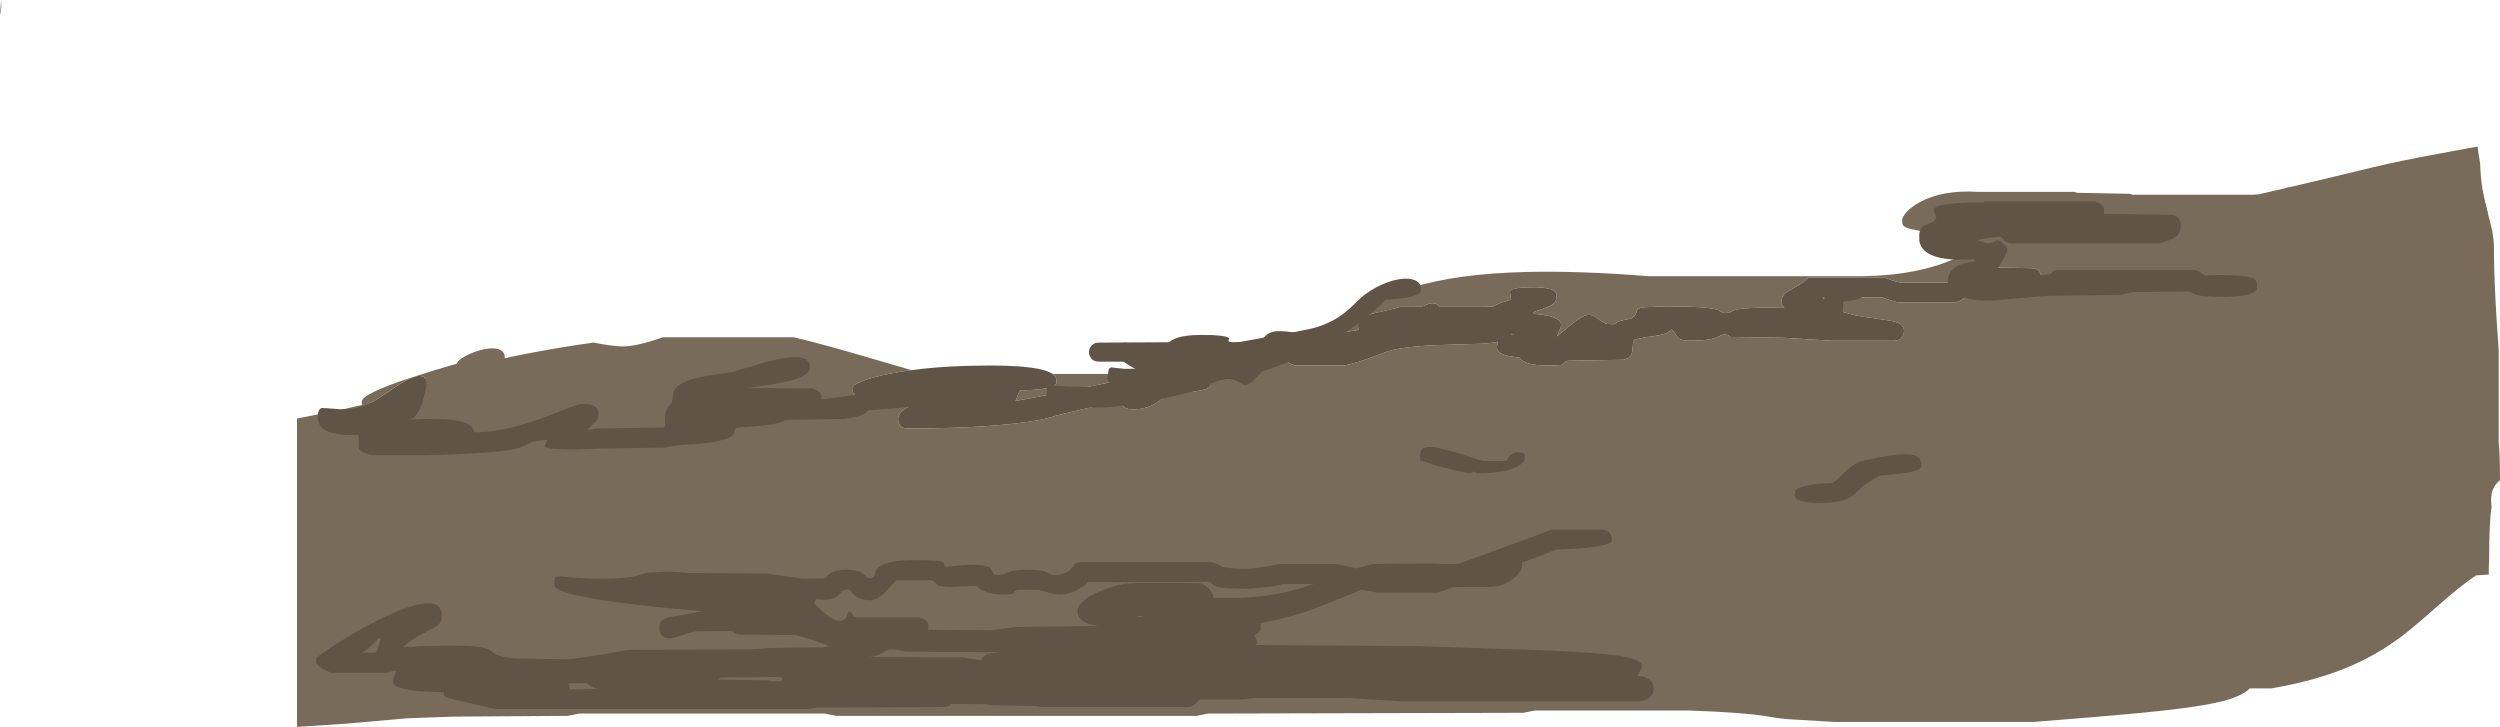 <?xml version="1.0" encoding="UTF-8" standalone="no"?>
<svg xmlns:ffdec="https://www.free-decompiler.com/flash" xmlns:xlink="http://www.w3.org/1999/xlink" ffdec:objectType="shape" height="761.85px" width="2620.3px" xmlns="http://www.w3.org/2000/svg">
  <g transform="matrix(1.0, 0.0, 0.0, 1.0, -12.9, 843.1)">
    <path d="M2609.7 -689.5 Q2610.35 -683.8 2612.3 -672.25 2612.8 -660.25 2613.85 -651.5 2615.3 -639.25 2619.3 -624.1 L2620.4 -620.0 2524.5 -620.0 Q2466.3 -621.85 2434.15 -632.45 2416.2 -638.35 2409.1 -646.05 2452.95 -656.3 2501.0 -668.0 2528.15 -674.6 2579.3 -683.9 L2609.7 -689.5" fill="#796b59" fill-rule="evenodd" stroke="none"/>
    <path d="M14.2 -839.15 Q14.4 -832.05 12.9 -827.2 L13.2 -831.1 14.05 -843.1 14.2 -839.15" fill="#666666" fill-rule="evenodd" stroke="none"/>
    <path d="M1399.75 -491.2 L1415.65 -502.6 Q1433.2 -515.2 1447.0 -522.8 1487.55 -545.15 1546.2 -553.1 1575.8 -557.15 1612.6 -558.05 1668.45 -559.4 1740.8 -553.6 L1963.2 -553.6 Q2024.3 -554.15 2065.5 -573.75 L2066.0 -574.0 2065.55 -574.7 Q2064.5 -576.55 2064.5 -580.0 2064.5 -583.15 2065.75 -585.25 L2068.5 -589.0 Q2054.2 -589.6 2051.45 -592.35 2050.7 -593.05 2050.3 -594.75 2049.9 -596.3 2049.0 -597.0 2018.35 -601.9 2012.55 -603.95 2008.65 -605.3 2007.45 -607.2 2006.5 -608.65 2006.5 -612.0 2006.5 -615.4 2010.95 -620.45 2016.2 -626.4 2025.05 -631.2 2049.1 -644.3 2086.5 -642.0 L2186.5 -642.0 2190.5 -641.0 2244.5 -640.0 2248.5 -639.0 2374.0 -639.0 2380.45 -639.45 2413.05 -647.0 2434.8 -647.0 2447.05 -649.55 Q2463.85 -653.25 2501.95 -663.65 2527.7 -670.7 2536.5 -670.7 2548.5 -670.65 2548.5 -660.0 2548.5 -655.7 2535.0 -648.65 2524.45 -643.2 2509.45 -638.1 2531.65 -636.0 2556.5 -636.0 2593.6 -636.0 2615.05 -643.25 2616.6 -634.35 2619.3 -624.1 L2625.0 -601.75 Q2626.85 -589.75 2626.85 -585.9 2626.85 -560.75 2628.4 -529.9 2629.45 -509.65 2631.85 -475.3 L2631.85 -379.65 Q2633.1 -368.9 2633.2 -339.8 2628.1 -335.45 2626.05 -330.75 2622.9 -323.55 2624.35 -312.15 2621.85 -295.3 2621.85 -258.75 2621.4 -249.2 2621.45 -240.9 L2608.0 -240.0 Q2591.85 -229.2 2567.65 -207.75 2540.65 -183.85 2527.5 -174.2 L2516.8 -166.75 2508.8 -161.65 Q2492.1 -151.5 2474.0 -143.9 2439.35 -129.4 2393.6 -121.6 L2371.1 -121.6 Q2363.5 -114.45 2348.5 -109.9 2327.2 -103.4 2277.85 -98.05 2240.3 -93.95 2144.0 -86.4 L1936.0 -86.4 1885.5 -89.4 Q1876.1 -90.3 1863.95 -92.4 1841.05 -96.35 1783.2 -98.4 L1621.6 -98.4 1609.6 -96.0 1279.2 -95.2 1267.2 -92.8 889.6 -92.8 876.8 -95.2 620.0 -95.2 608.0 -92.8 488.8 -92.0 440.35 -90.3 393.25 -86.15 376.2 -84.65 324.2 -81.25 324.2 -404.45 335.85 -406.7 Q358.3 -411.05 376.2 -414.95 423.55 -425.2 439.2 -432.0 444.05 -434.15 448.5 -441.35 453.95 -443.35 460.8 -446.65 490.55 -455.15 509.55 -460.0 565.15 -474.2 634.75 -484.0 656.5 -480.0 665.6 -480.0 680.55 -480.0 707.6 -489.6 L844.8 -489.6 Q866.95 -484.5 907.05 -473.0 L968.35 -455.15 Q955.45 -453.45 943.8 -451.1 926.0 -447.5 915.65 -443.25 906.0 -439.25 906.0 -436.0 906.0 -433.3 907.55 -430.7 910.15 -426.3 916.0 -426.0 L997.25 -425.5 Q973.85 -421.7 963.0 -415.4 954.25 -410.3 954.25 -404.0 954.25 -400.85 955.3 -398.7 957.65 -394.0 964.25 -394.0 1031.95 -394.0 1076.9 -399.2 1101.8 -402.05 1113.25 -405.5 1124.8 -409.05 1150.65 -414.85 1178.2 -421.0 1184.5 -421.0 1187.35 -421.0 1188.65 -419.9 L1190.3 -417.5 Q1192.45 -414.0 1200.25 -414.0 1214.9 -414.0 1226.05 -421.55 1232.85 -426.15 1235.75 -431.0 1268.65 -431.8 1277.75 -435.6 1281.25 -437.1 1282.0 -439.3 L1282.25 -443.25 Q1282.25 -448.15 1278.1 -451.2 L1310.4 -451.2 Q1334.45 -455.8 1354.35 -464.35 L1357.65 -465.8 1360.05 -466.05 Q1362.9 -462.4 1370.25 -460.0 L1422.25 -460.0 Q1436.0 -463.05 1451.8 -469.05 1468.3 -475.3 1471.25 -476.0 1491.95 -481.0 1536.1 -481.95 1559.5 -482.5 1565.2 -482.8 1576.9 -483.4 1582.45 -484.9 L1582.25 -481.5 Q1581.8 -479.9 1581.85 -478.55 1581.9 -475.95 1584.25 -474.0 1589.4 -469.7 1605.15 -468.45 1610.85 -460.0 1634.25 -460.0 1649.75 -460.0 1651.15 -461.2 1651.65 -461.6 1652.15 -462.75 1653.1 -463.9 1656.25 -465.0 L1714.25 -466.0 Q1719.85 -467.25 1722.1 -470.4 1723.7 -472.65 1723.95 -476.85 1724.35 -483.0 1724.5 -483.6 1724.95 -485.75 1726.25 -487.3 1733.6 -488.4 1737.3 -489.65 1755.0 -491.25 1761.25 -494.85 1763.25 -496.05 1764.0 -497.3 L1765.25 -497.5 Q1767.55 -495.2 1769.55 -492.2 1771.5 -489.35 1772.25 -488.65 1775.05 -486.0 1785.25 -486.0 1803.1 -486.0 1811.8 -489.25 1813.45 -489.9 1816.5 -491.5 1818.45 -492.5 1819.75 -492.5 1822.9 -492.5 1824.9 -491.25 L1826.25 -490.0 1883.75 -489.0 1908.0 -487.5 1932.25 -486.0 1998.5 -486.0 Q2004.55 -486.3 2007.05 -490.7 2008.5 -493.2 2008.5 -496.0 2008.5 -501.8 2002.75 -504.5 1998.45 -506.55 1987.2 -508.05 L1964.2 -511.35 Q1949.0 -514.1 1936.25 -519.0 1930.7 -521.45 1927.4 -525.45 1924.65 -529.6 1923.25 -531.0 L1985.5 -531.5 Q1986.85 -530.6 1994.65 -528.3 1998.55 -527.1 2002.5 -526.0 L2062.5 -526.0 Q2069.1 -528.05 2073.7 -532.45 L2083.0 -542.5 2142.5 -542.0 Q2148.55 -542.3 2151.05 -546.7 2152.5 -549.2 2152.5 -552.0 2152.5 -554.8 2151.05 -557.3 2148.55 -561.7 2142.5 -562.0 L2090.5 -563.0 Q2082.3 -563.65 2070.35 -556.8 2060.5 -551.1 2057.5 -547.0 L2004.5 -547.0 Q1999.5 -547.9 1994.8 -549.7 L1988.5 -552.0 1908.25 -552.0 Q1903.6 -547.5 1897.75 -543.9 L1888.8 -538.95 Q1884.35 -536.45 1882.6 -534.4 1880.25 -531.75 1880.25 -527.75 1880.25 -524.5 1881.2 -523.05 L1883.25 -521.0 Q1839.4 -521.0 1830.35 -518.0 1829.5 -517.7 1826.75 -515.95 1825.3 -515.0 1820.75 -515.0 1818.45 -515.0 1817.2 -516.1 1815.4 -517.7 1812.8 -518.5 1801.8 -522.0 1760.25 -522.0 L1735.8 -521.05 Q1730.0 -520.25 1728.75 -518.3 1728.2 -515.6 1727.35 -513.9 1726.05 -511.25 1721.7 -508.95 1709.4 -507.35 1704.85 -503.3 L1697.65 -503.5 Q1693.45 -504.4 1686.9 -509.6 1681.55 -513.85 1676.65 -512.9 1669.4 -511.55 1656.25 -500.0 L1650.8 -495.35 1644.75 -490.5 1645.25 -492.0 1647.85 -497.85 Q1649.7 -501.9 1648.8 -504.55 1646.35 -511.85 1622.15 -514.05 L1619.45 -515.6 1622.75 -517.0 Q1635.7 -521.1 1639.7 -523.75 1644.25 -526.75 1644.25 -532.0 1645.3 -534.85 1642.85 -537.3 1638.0 -542.0 1620.25 -542.0 1598.7 -542.0 1595.95 -538.4 1595.15 -537.3 1595.8 -535.15 1596.55 -532.8 1596.25 -532.0 L1596.75 -529.0 Q1585.05 -526.0 1577.6 -521.7 L1566.25 -522.0 1521.0 -522.0 Q1519.75 -524.1 1517.45 -524.85 1513.25 -526.25 1506.45 -523.15 L1504.15 -522.0 1482.25 -522.0 Q1475.9 -519.9 1465.8 -517.7 L1451.0 -514.3 Q1436.25 -510.2 1436.25 -502.25 1436.25 -499.15 1436.55 -498.3 L1437.15 -497.3 1433.4 -496.65 Q1426.5 -495.95 1422.05 -494.7 L1409.2 -492.6 1399.75 -491.2 M1116.05 -451.2 L1217.3 -451.2 1220.65 -450.55 1220.5 -450.25 Q1217.85 -443.3 1216.75 -442.5 1215.25 -444.5 1213.6 -445.7 1210.5 -448.0 1204.25 -448.0 L1143.75 -435.7 Q1082.5 -423.3 1077.25 -423.0 1078.35 -425.0 1079.95 -429.45 1081.2 -432.9 1082.25 -434.0 1108.95 -434.3 1117.1 -438.7 1119.75 -440.15 1120.25 -442.0 1120.5 -442.95 1120.25 -444.0 1120.25 -448.2 1116.05 -451.2 M2169.7 -596.6 Q2184.45 -598.15 2203.05 -603.45 L2216.8 -605.45 2183.0 -605.0 Q2181.15 -602.2 2169.7 -596.6 M1597.0 -493.1 L1599.75 -493.0 1596.3 -492.5 1597.0 -493.1" fill="#796b59" fill-rule="evenodd" stroke="none"/>
    <path d="M1399.75 -491.2 L1409.2 -492.6 1422.05 -494.7 Q1426.5 -495.95 1433.4 -496.65 L1437.15 -497.3 1436.55 -498.3 Q1436.25 -499.15 1436.25 -502.25 1436.25 -510.2 1451.0 -514.3 L1465.8 -517.7 Q1475.9 -519.9 1482.25 -522.0 L1504.15 -522.0 1506.45 -523.15 Q1513.25 -526.25 1517.45 -524.85 1519.75 -524.1 1521.0 -522.0 L1566.25 -522.0 1577.6 -521.7 Q1585.05 -526.0 1596.75 -529.0 L1596.25 -532.0 Q1596.55 -532.8 1595.8 -535.15 1595.15 -537.3 1595.95 -538.4 1598.7 -542.0 1620.25 -542.0 1638.0 -542.0 1642.85 -537.3 1645.3 -534.85 1644.25 -532.0 1644.25 -526.75 1639.7 -523.75 1635.7 -521.1 1622.75 -517.0 L1619.45 -515.6 1622.15 -514.05 Q1646.35 -511.85 1648.8 -504.55 1649.7 -501.9 1647.85 -497.85 L1645.25 -492.0 1644.75 -490.5 1650.8 -495.35 1656.25 -500.0 Q1669.4 -511.55 1676.65 -512.9 1681.55 -513.85 1686.9 -509.6 1693.45 -504.4 1697.65 -503.5 L1704.85 -503.3 Q1709.4 -507.35 1721.7 -508.95 1726.05 -511.25 1727.35 -513.9 1728.2 -515.6 1728.75 -518.3 1730.0 -520.25 1735.8 -521.05 L1760.25 -522.0 Q1801.8 -522.0 1812.8 -518.5 1815.4 -517.7 1817.2 -516.1 1818.45 -515.0 1820.75 -515.0 1825.3 -515.0 1826.75 -515.95 1829.5 -517.7 1830.35 -518.0 1839.4 -521.0 1883.25 -521.0 L1881.2 -523.05 Q1880.25 -524.5 1880.25 -527.75 1880.25 -531.75 1882.6 -534.4 1884.35 -536.45 1888.8 -538.95 L1897.75 -543.9 Q1903.6 -547.5 1908.25 -552.0 L1988.5 -552.0 1994.8 -549.7 Q1999.5 -547.9 2004.5 -547.0 L2057.5 -547.0 Q2060.5 -551.1 2070.35 -556.8 2082.3 -563.65 2090.5 -563.0 L2142.5 -562.0 Q2148.55 -561.7 2151.05 -557.3 2152.5 -554.8 2152.5 -552.0 2152.5 -549.2 2151.05 -546.7 2148.55 -542.3 2142.5 -542.0 L2083.0 -542.5 2073.7 -532.45 Q2069.1 -528.05 2062.5 -526.0 L2002.5 -526.0 Q1998.55 -527.1 1994.65 -528.3 1986.85 -530.6 1985.5 -531.5 L1923.25 -531.0 Q1924.65 -529.6 1927.4 -525.45 1930.7 -521.45 1936.25 -519.0 1949.0 -514.1 1964.2 -511.35 L1987.2 -508.05 Q1998.45 -506.55 2002.75 -504.5 2008.5 -501.8 2008.5 -496.0 2008.5 -493.2 2007.05 -490.7 2004.55 -486.3 1998.5 -486.0 L1932.25 -486.0 1908.0 -487.5 1883.75 -489.0 1826.25 -490.0 1824.9 -491.25 Q1822.9 -492.5 1819.75 -492.5 1818.45 -492.5 1816.5 -491.5 1813.45 -489.9 1811.8 -489.25 1803.1 -486.0 1785.25 -486.0 1775.05 -486.0 1772.25 -488.65 1771.5 -489.35 1769.55 -492.2 1767.55 -495.2 1765.25 -497.5 L1764.0 -497.3 Q1763.25 -496.05 1761.25 -494.85 1755.0 -491.25 1737.3 -489.65 1733.6 -488.4 1726.25 -487.3 1724.95 -485.75 1724.5 -483.6 1724.35 -483.0 1723.95 -476.85 1723.7 -472.65 1722.1 -470.4 1719.85 -467.25 1714.25 -466.0 L1656.25 -465.0 Q1653.1 -463.9 1652.15 -462.75 1651.65 -461.6 1651.15 -461.2 1649.75 -460.0 1634.25 -460.0 1610.85 -460.0 1605.15 -468.45 1589.4 -469.7 1584.25 -474.0 1581.9 -475.95 1581.85 -478.55 1581.8 -479.9 1582.25 -481.5 L1582.45 -484.9 Q1576.9 -483.4 1565.2 -482.8 1559.5 -482.5 1536.1 -481.95 1491.95 -481.0 1471.25 -476.0 1468.3 -475.3 1451.8 -469.05 1436.0 -463.05 1422.25 -460.0 L1370.25 -460.0 Q1362.9 -462.4 1360.05 -466.05 L1357.65 -465.8 1342.2 -464.15 1341.95 -463.95 Q1333.75 -456.0 1311.25 -456.0 L1289.75 -458.5 1268.25 -461.0 1259.15 -460.25 1253.75 -459.5 1252.75 -458.5 Q1271.1 -456.2 1277.9 -451.35 L1278.1 -451.2 Q1282.25 -448.15 1282.25 -443.25 L1282.0 -439.3 Q1281.25 -437.1 1277.75 -435.6 1268.65 -431.8 1235.75 -431.0 1232.85 -426.15 1226.05 -421.55 1214.9 -414.0 1200.25 -414.0 1192.45 -414.0 1190.3 -417.5 L1188.65 -419.9 Q1187.35 -421.0 1184.5 -421.0 1178.2 -421.0 1150.65 -414.85 1124.8 -409.05 1113.25 -405.5 1101.8 -402.05 1076.9 -399.2 1031.95 -394.0 964.25 -394.0 957.65 -394.0 955.3 -398.7 954.25 -400.85 954.25 -404.0 954.25 -410.3 963.0 -415.4 973.85 -421.7 997.25 -425.5 L916.0 -426.0 Q910.15 -426.3 907.55 -430.7 906.0 -433.3 906.0 -436.0 906.0 -439.25 915.65 -443.25 926.0 -447.5 943.8 -451.1 955.45 -453.45 968.35 -455.15 1004.4 -460.0 1050.25 -460.0 1093.85 -460.0 1110.3 -454.05 1113.75 -452.8 1116.05 -451.2 1120.25 -448.2 1120.25 -444.0 1120.5 -442.95 1120.25 -442.0 1119.75 -440.15 1117.1 -438.7 1108.95 -434.3 1082.25 -434.0 1081.2 -432.9 1079.95 -429.45 1078.35 -425.0 1077.25 -423.0 1082.5 -423.3 1143.75 -435.7 L1204.25 -448.0 Q1210.5 -448.0 1213.6 -445.7 1215.25 -444.5 1216.75 -442.5 1217.85 -443.3 1220.5 -450.25 L1220.65 -450.55 1217.3 -451.2 Q1206.9 -453.5 1196.35 -460.1 1190.2 -463.95 1186.1 -468.05 1182.25 -471.85 1182.25 -473.75 1182.25 -479.4 1186.25 -482.05 1189.15 -484.0 1193.25 -484.0 1194.9 -484.0 1209.25 -477.25 1223.65 -470.5 1225.25 -470.5 1230.8 -470.5 1232.8 -473.85 1233.95 -475.85 1235.9 -481.25 1241.75 -492.0 1271.25 -492.0 1300.3 -492.0 1301.2 -488.25 1300.55 -486.35 1300.55 -485.65 1300.6 -484.5 1305.25 -484.5 1319.5 -484.5 1333.8 -485.1 L1335.05 -486.5 Q1339.55 -491.65 1341.6 -493.05 1346.1 -496.0 1353.25 -496.0 1371.55 -496.0 1376.25 -490.1 L1377.3 -488.35 1399.75 -491.2 M1597.0 -493.1 L1596.3 -492.5 1599.75 -493.0 1597.0 -493.1" fill="#605446" fill-rule="evenodd" stroke="none"/>
    <path d="M2294.25 -595.3 Q2290.5 -592.1 2276.5 -588.0 L2120.5 -588.0 Q2114.95 -588.8 2112.65 -592.05 L2110.95 -594.1 Q2109.8 -595.0 2107.75 -595.0 L2096.9 -593.8 2086.0 -591.5 Q2093.0 -588.05 2097.6 -588.2 2100.3 -588.25 2103.35 -590.05 2106.0 -591.65 2107.55 -591.3 2110.1 -590.75 2114.5 -586.0 L2115.9 -584.5 Q2116.5 -583.25 2116.5 -580.0 2116.5 -577.7 2110.3 -567.5 2104.6 -558.1 2103.0 -556.5 L2124.05 -555.05 2132.75 -554.0 Q2159.15 -554.0 2162.65 -556.25 2163.6 -556.85 2164.05 -558.2 2164.9 -559.4 2168.5 -560.0 L2314.5 -560.0 Q2316.4 -559.25 2319.4 -557.45 L2323.5 -554.5 Q2360.65 -555.65 2371.7 -552.45 2376.3 -551.1 2377.7 -548.75 2378.5 -547.3 2378.5 -544.0 L2378.35 -540.55 Q2377.75 -538.2 2375.0 -536.6 2367.3 -532.0 2341.5 -532.0 2321.9 -532.0 2315.05 -534.1 2313.1 -534.7 2311.0 -535.9 2309.0 -537.05 2307.5 -537.5 L2248.5 -537.0 2234.5 -534.0 2158.5 -533.0 2119.65 -529.75 2099.5 -528.0 Q2070.75 -528.0 2060.05 -537.0 2054.5 -541.65 2054.5 -548.25 2054.5 -555.65 2059.7 -560.8 2067.05 -568.0 2083.5 -569.0 2083.0 -570.5 2081.0 -571.5 2042.3 -568.65 2029.8 -580.75 2025.7 -584.7 2024.7 -590.05 2024.5 -591.25 2024.5 -596.0 2024.5 -604.7 2031.45 -607.6 L2037.35 -609.95 Q2040.75 -611.65 2042.5 -614.5 2042.55 -615.35 2040.45 -620.0 2038.95 -623.4 2041.05 -625.3 2047.3 -630.85 2092.5 -631.0 L2092.5 -632.0 2208.5 -632.0 Q2216.35 -629.55 2217.95 -625.7 2218.6 -624.1 2218.0 -619.0 L2288.5 -618.0 Q2294.55 -617.7 2297.05 -613.3 2298.5 -610.8 2298.5 -608.0 2298.5 -598.9 2294.25 -595.3 M1961.6 -547.3 Q1968.5 -545.1 1968.5 -538.0 1968.5 -534.75 1966.25 -532.85 1961.15 -528.6 1945.25 -527.0 1944.7 -526.2 1944.7 -522.75 L1944.35 -516.35 Q1942.95 -508.0 1934.25 -508.0 1925.8 -508.0 1924.2 -516.55 1923.4 -520.85 1924.25 -525.5 1924.25 -532.6 1931.15 -538.7 1937.4 -544.2 1946.4 -546.75 1955.35 -549.3 1961.6 -547.3 M2026.55 -354.1 Q2026.0 -352.4 2023.15 -350.95 2014.45 -346.6 1985.5 -345.0 1981.8 -345.0 1967.5 -335.0 1964.55 -332.95 1960.15 -328.55 1955.9 -324.3 1953.0 -322.4 1943.2 -316.0 1921.25 -316.0 1900.35 -316.0 1895.3 -320.7 1893.65 -322.2 1893.8 -324.1 1893.85 -325.1 1894.25 -326.0 L1894.25 -328.15 Q1894.8 -329.9 1897.6 -331.3 1905.95 -335.55 1933.75 -337.0 1936.55 -338.85 1940.45 -342.6 L1947.4 -349.35 Q1956.3 -357.75 1963.5 -359.5 2002.0 -368.95 2016.4 -366.55 2026.5 -364.85 2026.5 -356.0 2026.8 -355.0 2026.55 -354.1 M1439.25 -531.0 Q1448.75 -539.05 1460.15 -544.3 1470.85 -549.25 1480.6 -550.6 1490.3 -551.95 1496.1 -549.3 1502.25 -546.55 1502.25 -540.0 1502.5 -539.0 1502.25 -538.05 1501.8 -536.35 1499.2 -534.85 1491.35 -530.4 1465.25 -529.0 1445.15 -508.45 1416.55 -490.6 1389.85 -473.95 1360.5 -462.45 1347.65 -457.45 1335.65 -453.9 L1335.1 -453.25 1328.75 -446.5 Q1322.2 -439.55 1318.15 -439.6 1316.5 -439.65 1314.5 -440.75 L1310.7 -443.05 Q1305.15 -446.3 1298.65 -445.85 1289.05 -445.2 1274.25 -437.0 1265.0 -432.0 1224.85 -424.05 1184.0 -416.0 1166.25 -416.0 1125.2 -416.0 1113.8 -422.55 1110.1 -424.65 1109.8 -427.3 1109.65 -428.65 1110.25 -430.0 1110.25 -436.45 1110.6 -437.3 1111.4 -439.1 1115.8 -439.05 L1131.85 -438.0 1165.0 -437.0 Q1176.2 -437.0 1183.0 -438.25 1177.6 -439.75 1175.25 -442.2 1173.4 -444.2 1173.65 -446.65 1173.75 -447.9 1174.25 -449.0 1174.25 -454.1 1175.2 -456.1 1176.05 -457.9 1178.2 -458.0 L1183.65 -457.3 1191.75 -456.5 1223.75 -457.0 Q1225.65 -460.4 1233.05 -464.0 L1164.25 -464.0 Q1158.4 -464.3 1155.8 -468.7 1154.25 -471.3 1154.25 -474.0 1154.25 -476.7 1155.8 -479.3 1158.4 -483.7 1164.25 -484.0 L1259.25 -484.5 Q1275.15 -493.3 1284.4 -491.5 1292.25 -489.95 1292.25 -482.0 L1292.2 -480.75 1302.3 -482.8 1356.4 -492.65 Q1384.65 -497.7 1392.25 -500.0 1409.65 -505.2 1422.7 -515.7 1429.8 -521.45 1439.25 -531.0 M1608.4 -368.5 Q1608.9 -368.25 1608.75 -368.0 L1610.55 -367.45 Q1611.25 -367.25 1611.25 -364.25 1611.25 -357.25 1599.85 -352.55 1586.4 -347.0 1561.25 -347.0 1561.1 -347.0 1556.8 -348.95 L1556.45 -348.5 Q1555.15 -347.0 1553.25 -347.0 1550.6 -347.0 1532.3 -351.45 1515.9 -355.4 1507.05 -359.0 L1503.15 -359.5 1501.75 -360.0 1501.5 -361.1 1501.3 -364.3 1501.25 -364.5 1501.3 -364.5 1501.25 -366.0 Q1501.25 -371.6 1505.2 -373.55 1509.0 -375.45 1517.2 -374.25 1528.45 -372.6 1566.75 -360.0 L1591.25 -360.0 Q1592.5 -361.25 1595.4 -365.45 1598.8 -369.0 1604.25 -369.0 L1608.4 -368.5 M1520.25 -222.0 L1456.25 -222.0 1440.05 -225.05 Q1408.7 -212.0 1392.55 -205.95 1362.9 -194.9 1333.8 -190.0 1334.25 -189.95 1334.25 -185.25 1334.25 -182.6 1332.35 -180.65 1331.3 -179.55 1327.9 -177.45 L1327.4 -177.1 Q1330.25 -173.85 1330.25 -170.0 1330.25 -168.4 1328.95 -166.95 L1496.25 -166.0 1639.05 -161.2 Q1689.65 -158.8 1710.65 -155.6 1730.4 -152.6 1733.15 -147.35 1734.35 -145.05 1732.95 -141.6 1732.0 -139.4 1728.75 -134.5 1739.1 -134.5 1743.6 -128.6 1746.25 -125.1 1746.25 -121.0 1746.25 -116.85 1743.55 -113.65 1739.0 -108.3 1728.25 -108.0 L1482.25 -108.0 1426.25 -111.5 1327.25 -111.5 1314.25 -110.0 1270.3 -110.0 Q1267.0 -105.15 1260.25 -102.0 L1104.25 -102.0 1099.75 -103.0 1050.25 -104.0 1045.75 -105.0 1009.85 -105.3 Q1007.3 -102.25 1002.25 -102.0 L869.0 -101.5 860.0 -100.0 532.0 -100.0 Q487.6 -109.8 481.55 -112.05 478.4 -113.2 478.2 -114.45 L478.0 -117.5 Q431.75 -118.45 425.95 -125.6 424.0 -128.05 425.6 -132.7 427.7 -138.6 427.5 -140.5 L422.2 -139.05 418.0 -138.0 360.0 -138.0 Q348.85 -142.4 345.8 -145.8 344.0 -147.85 344.0 -152.5 344.0 -154.35 364.65 -167.6 387.6 -182.35 410.0 -193.55 438.65 -207.8 455.4 -210.35 476.0 -213.4 476.0 -198.0 476.0 -192.55 473.45 -189.45 471.45 -186.95 465.8 -184.05 L453.0 -177.35 Q443.75 -172.1 435.0 -165.0 479.7 -167.0 500.9 -166.2 517.65 -165.6 523.75 -162.95 527.3 -161.35 531.6 -157.7 537.4 -154.45 552.5 -153.0 L608.8 -152.05 626.8 -154.45 Q648.0 -157.45 672.0 -162.0 L800.5 -162.5 820.0 -164.0 873.0 -164.5 878.0 -165.0 882.0 -166.0 Q876.05 -168.55 863.9 -172.5 851.2 -176.6 846.0 -177.5 L788.0 -178.0 Q782.95 -178.25 780.35 -181.6 L744.0 -181.5 Q736.8 -180.65 727.3 -177.1 719.0 -174.0 714.0 -174.0 707.25 -174.0 704.95 -179.55 703.8 -182.35 704.0 -185.5 704.0 -189.5 705.55 -191.6 707.2 -193.85 711.55 -195.3 715.2 -196.5 744.0 -201.5 L746.05 -201.8 Q748.2 -202.2 748.5 -202.5 691.15 -207.55 659.55 -211.85 594.0 -220.75 594.0 -230.0 594.0 -236.25 594.65 -237.55 595.55 -239.3 599.55 -239.05 L612.9 -237.65 639.0 -236.5 Q671.55 -236.5 682.6 -240.25 688.85 -242.35 691.4 -242.85 L711.0 -244.0 723.45 -243.45 734.0 -242.5 816.0 -242.0 855.0 -236.5 Q860.0 -236.5 878.5 -237.0 L880.45 -239.55 Q881.85 -241.35 883.65 -242.55 888.85 -246.0 900.0 -246.0 912.8 -246.0 917.95 -241.5 L921.0 -238.4 Q922.5 -237.0 924.5 -237.0 928.3 -237.0 929.45 -239.95 L930.4 -243.0 Q931.05 -245.05 932.05 -246.5 938.45 -256.0 971.25 -256.0 999.3 -256.0 1001.9 -253.9 1002.3 -253.55 1002.25 -251.7 1002.2 -250.1 1004.75 -249.0 1043.55 -253.85 1050.8 -247.75 1052.15 -246.6 1053.3 -242.95 1054.1 -240.5 1057.25 -240.5 1062.25 -240.5 1065.15 -241.35 1066.1 -241.65 1069.6 -243.25 1075.55 -246.0 1089.25 -246.0 1104.4 -246.0 1109.95 -243.25 L1113.25 -241.35 Q1115.0 -240.5 1117.75 -240.5 1130.1 -240.5 1135.65 -247.25 L1139.65 -251.9 Q1142.2 -254.0 1146.25 -254.0 L1282.25 -254.0 Q1289.15 -252.35 1293.1 -249.3 1298.9 -247.0 1321.0 -247.0 1324.65 -247.0 1337.45 -248.95 1350.05 -250.85 1354.25 -252.0 L1412.25 -252.0 1434.35 -247.4 Q1443.3 -250.1 1452.25 -252.0 L1512.75 -252.5 Q1527.1 -251.45 1541.4 -252.05 L1583.4 -267.3 Q1630.35 -284.2 1638.25 -288.0 L1692.25 -288.0 Q1698.3 -287.7 1700.8 -283.3 1702.25 -280.8 1702.25 -278.0 1702.75 -277.0 1702.4 -276.05 1701.8 -274.35 1697.8 -272.85 1685.45 -268.4 1643.25 -267.0 1636.1 -263.55 1607.95 -253.25 L1608.25 -250.0 Q1608.25 -244.7 1600.5 -237.85 1590.8 -229.3 1576.25 -228.0 L1536.1 -227.7 1520.25 -222.0 M1339.65 -227.55 L1321.25 -226.0 Q1293.45 -226.0 1286.4 -228.8 1284.2 -229.65 1283.05 -231.25 1281.85 -232.95 1280.75 -233.5 1266.05 -233.0 1247.7 -232.95 L1152.75 -233.0 Q1151.9 -230.4 1144.25 -225.95 1134.05 -220.0 1122.25 -220.0 1119.05 -220.0 1112.0 -221.95 L1101.75 -225.0 1079.25 -225.0 Q1077.05 -223.95 1076.15 -222.75 L1074.95 -221.2 Q1073.45 -220.0 1062.25 -220.0 1051.25 -220.0 1043.55 -224.05 1038.7 -226.55 1037.25 -229.0 L1021.25 -228.5 1011.25 -228.0 Q998.2 -228.0 995.2 -230.2 993.25 -233.25 989.25 -235.0 L952.25 -235.0 947.65 -230.05 941.45 -223.0 Q932.7 -214.0 925.0 -214.0 914.55 -214.0 908.1 -219.75 906.3 -221.35 904.55 -223.7 L903.0 -225.5 Q898.35 -225.5 895.55 -223.35 L891.15 -218.95 Q884.85 -213.0 868.0 -215.0 L866.5 -211.0 866.5 -210.5 Q897.15 -178.7 902.05 -202.35 905.9 -200.85 907.05 -198.7 L907.7 -196.85 912.0 -196.0 976.25 -196.0 Q984.1 -193.55 985.7 -189.7 986.35 -188.1 985.75 -183.0 L1053.25 -182.5 Q1058.45 -183.8 1078.25 -186.0 L1165.75 -187.0 Q1152.2 -188.0 1146.3 -193.45 1142.25 -197.2 1142.25 -202.5 1142.25 -212.45 1162.95 -222.1 1182.85 -231.4 1202.25 -232.0 L1270.25 -232.0 Q1276.65 -230.4 1281.1 -225.0 1285.25 -219.95 1284.25 -216.5 L1315.25 -216.5 Q1340.95 -218.2 1360.8 -222.55 1374.85 -225.65 1389.65 -231.0 L1357.25 -231.0 Q1354.6 -229.35 1339.65 -227.55 M456.3 -423.25 Q451.35 -407.1 444.0 -404.0 L440.0 -403.0 Q483.25 -406.35 499.95 -400.05 505.7 -397.9 508.15 -394.55 509.3 -392.95 510.0 -390.0 537.3 -389.4 580.3 -404.6 587.6 -407.2 608.1 -415.15 620.6 -420.0 623.0 -420.0 634.95 -420.0 638.65 -414.9 640.5 -412.3 640.0 -409.25 640.0 -404.85 637.75 -401.85 L629.5 -393.5 628.5 -392.5 631.55 -392.85 638.0 -394.0 707.5 -395.0 709.4 -395.35 Q710.2 -397.2 710.0 -398.5 L709.9 -400.55 710.0 -405.25 Q710.0 -413.3 714.0 -417.45 716.1 -419.6 716.75 -420.95 718.0 -423.45 718.0 -427.75 718.0 -441.3 744.7 -447.4 752.55 -449.2 765.45 -450.85 L780.0 -453.0 801.8 -459.55 Q818.4 -464.6 828.95 -466.75 862.0 -473.45 862.0 -458.0 862.0 -449.45 840.3 -443.85 828.8 -440.9 797.0 -436.5 L864.0 -436.0 Q871.65 -433.95 873.4 -429.6 873.95 -428.25 873.95 -426.45 L874.0 -424.5 Q890.75 -426.25 1030.25 -446.0 1036.25 -446.0 1038.8 -441.3 1040.25 -438.65 1040.25 -436.0 1040.25 -425.3 998.35 -419.7 984.0 -417.8 960.0 -415.95 L922.5 -413.0 Q919.65 -408.55 910.35 -406.15 L898.0 -404.0 837.0 -403.0 835.15 -402.65 Q834.1 -401.7 831.95 -400.85 821.75 -396.85 788.4 -395.2 L787.65 -395.1 783.9 -394.55 Q782.75 -389.6 781.6 -388.05 778.65 -384.1 770.0 -382.0 753.6 -377.85 737.3 -377.25 720.7 -376.6 710.0 -374.0 L642.0 -373.0 617.0 -372.0 Q587.0 -372.0 584.35 -374.65 583.45 -375.55 584.75 -377.8 586.3 -380.5 586.0 -382.0 573.4 -381.25 568.2 -378.85 563.45 -375.85 558.75 -374.2 540.5 -367.8 458.0 -366.0 L402.0 -366.0 Q394.9 -368.3 392.0 -370.1 389.35 -371.8 388.9 -374.05 388.65 -375.1 388.9 -379.3 389.2 -383.7 388.5 -387.5 360.05 -385.75 350.4 -394.8 346.0 -398.9 346.0 -406.25 346.0 -414.4 350.35 -415.55 L363.3 -414.65 Q374.9 -413.25 384.6 -415.15 388.6 -415.95 392.65 -417.3 403.3 -420.9 414.0 -428.5 433.75 -442.2 441.3 -445.8 460.0 -454.55 460.0 -440.0 458.95 -431.85 456.4 -423.6 L456.3 -423.25 M765.0 -130.8 L818.0 -130.0 822.5 -129.0 832.05 -128.9 832.5 -131.2 Q832.95 -133.5 830.0 -133.5 L769.0 -133.0 Q767.1 -131.6 765.0 -130.8 M935.9 -157.7 Q931.35 -155.5 924.5 -154.5 L1022.25 -154.0 1040.75 -151.0 1042.55 -153.3 Q1043.95 -155.15 1045.55 -156.25 1050.7 -159.75 1061.25 -158.5 L1055.25 -159.5 962.25 -160.0 Q953.05 -162.45 948.35 -162.55 944.55 -162.65 941.7 -161.1 938.4 -158.95 935.9 -157.7 M1210.25 -197.5 L1203.75 -197.5 1204.75 -197.0 1206.95 -196.55 Q1209.3 -196.2 1210.25 -196.5 L1210.25 -197.5 M410.0 -174.0 L404.8 -168.85 Q400.25 -164.35 397.5 -162.0 L392.0 -159.0 407.0 -159.0 Q408.7 -161.55 409.9 -166.5 411.25 -172.35 412.0 -174.0 411.0 -174.5 410.0 -174.0 M639.0 -121.0 Q635.85 -121.6 633.0 -123.4 L628.0 -126.8 627.7 -127.0 608.9 -127.0 609.25 -125.75 Q610.0 -122.95 610.0 -120.5 L639.0 -121.0" fill="#605446" fill-rule="evenodd" stroke="none"/>
    <path d="M392.65 -417.3 Q392.0 -418.95 392.0 -422.0 392.0 -430.2 442.0 -446.7 467.0 -454.95 492.0 -462.0 492.0 -465.0 499.8 -469.4 507.55 -473.8 517.0 -476.25 527.6 -479.0 534.2 -477.45 542.0 -475.65 542.0 -468.0 542.0 -448.8 475.0 -428.55 465.95 -425.85 456.3 -423.25 L456.4 -423.6 Q458.95 -431.85 460.0 -440.0 460.0 -454.55 441.3 -445.8 433.75 -442.2 414.0 -428.5 403.3 -420.9 392.65 -417.3" fill="#796b59" fill-rule="evenodd" stroke="none"/>
  </g>
</svg>
